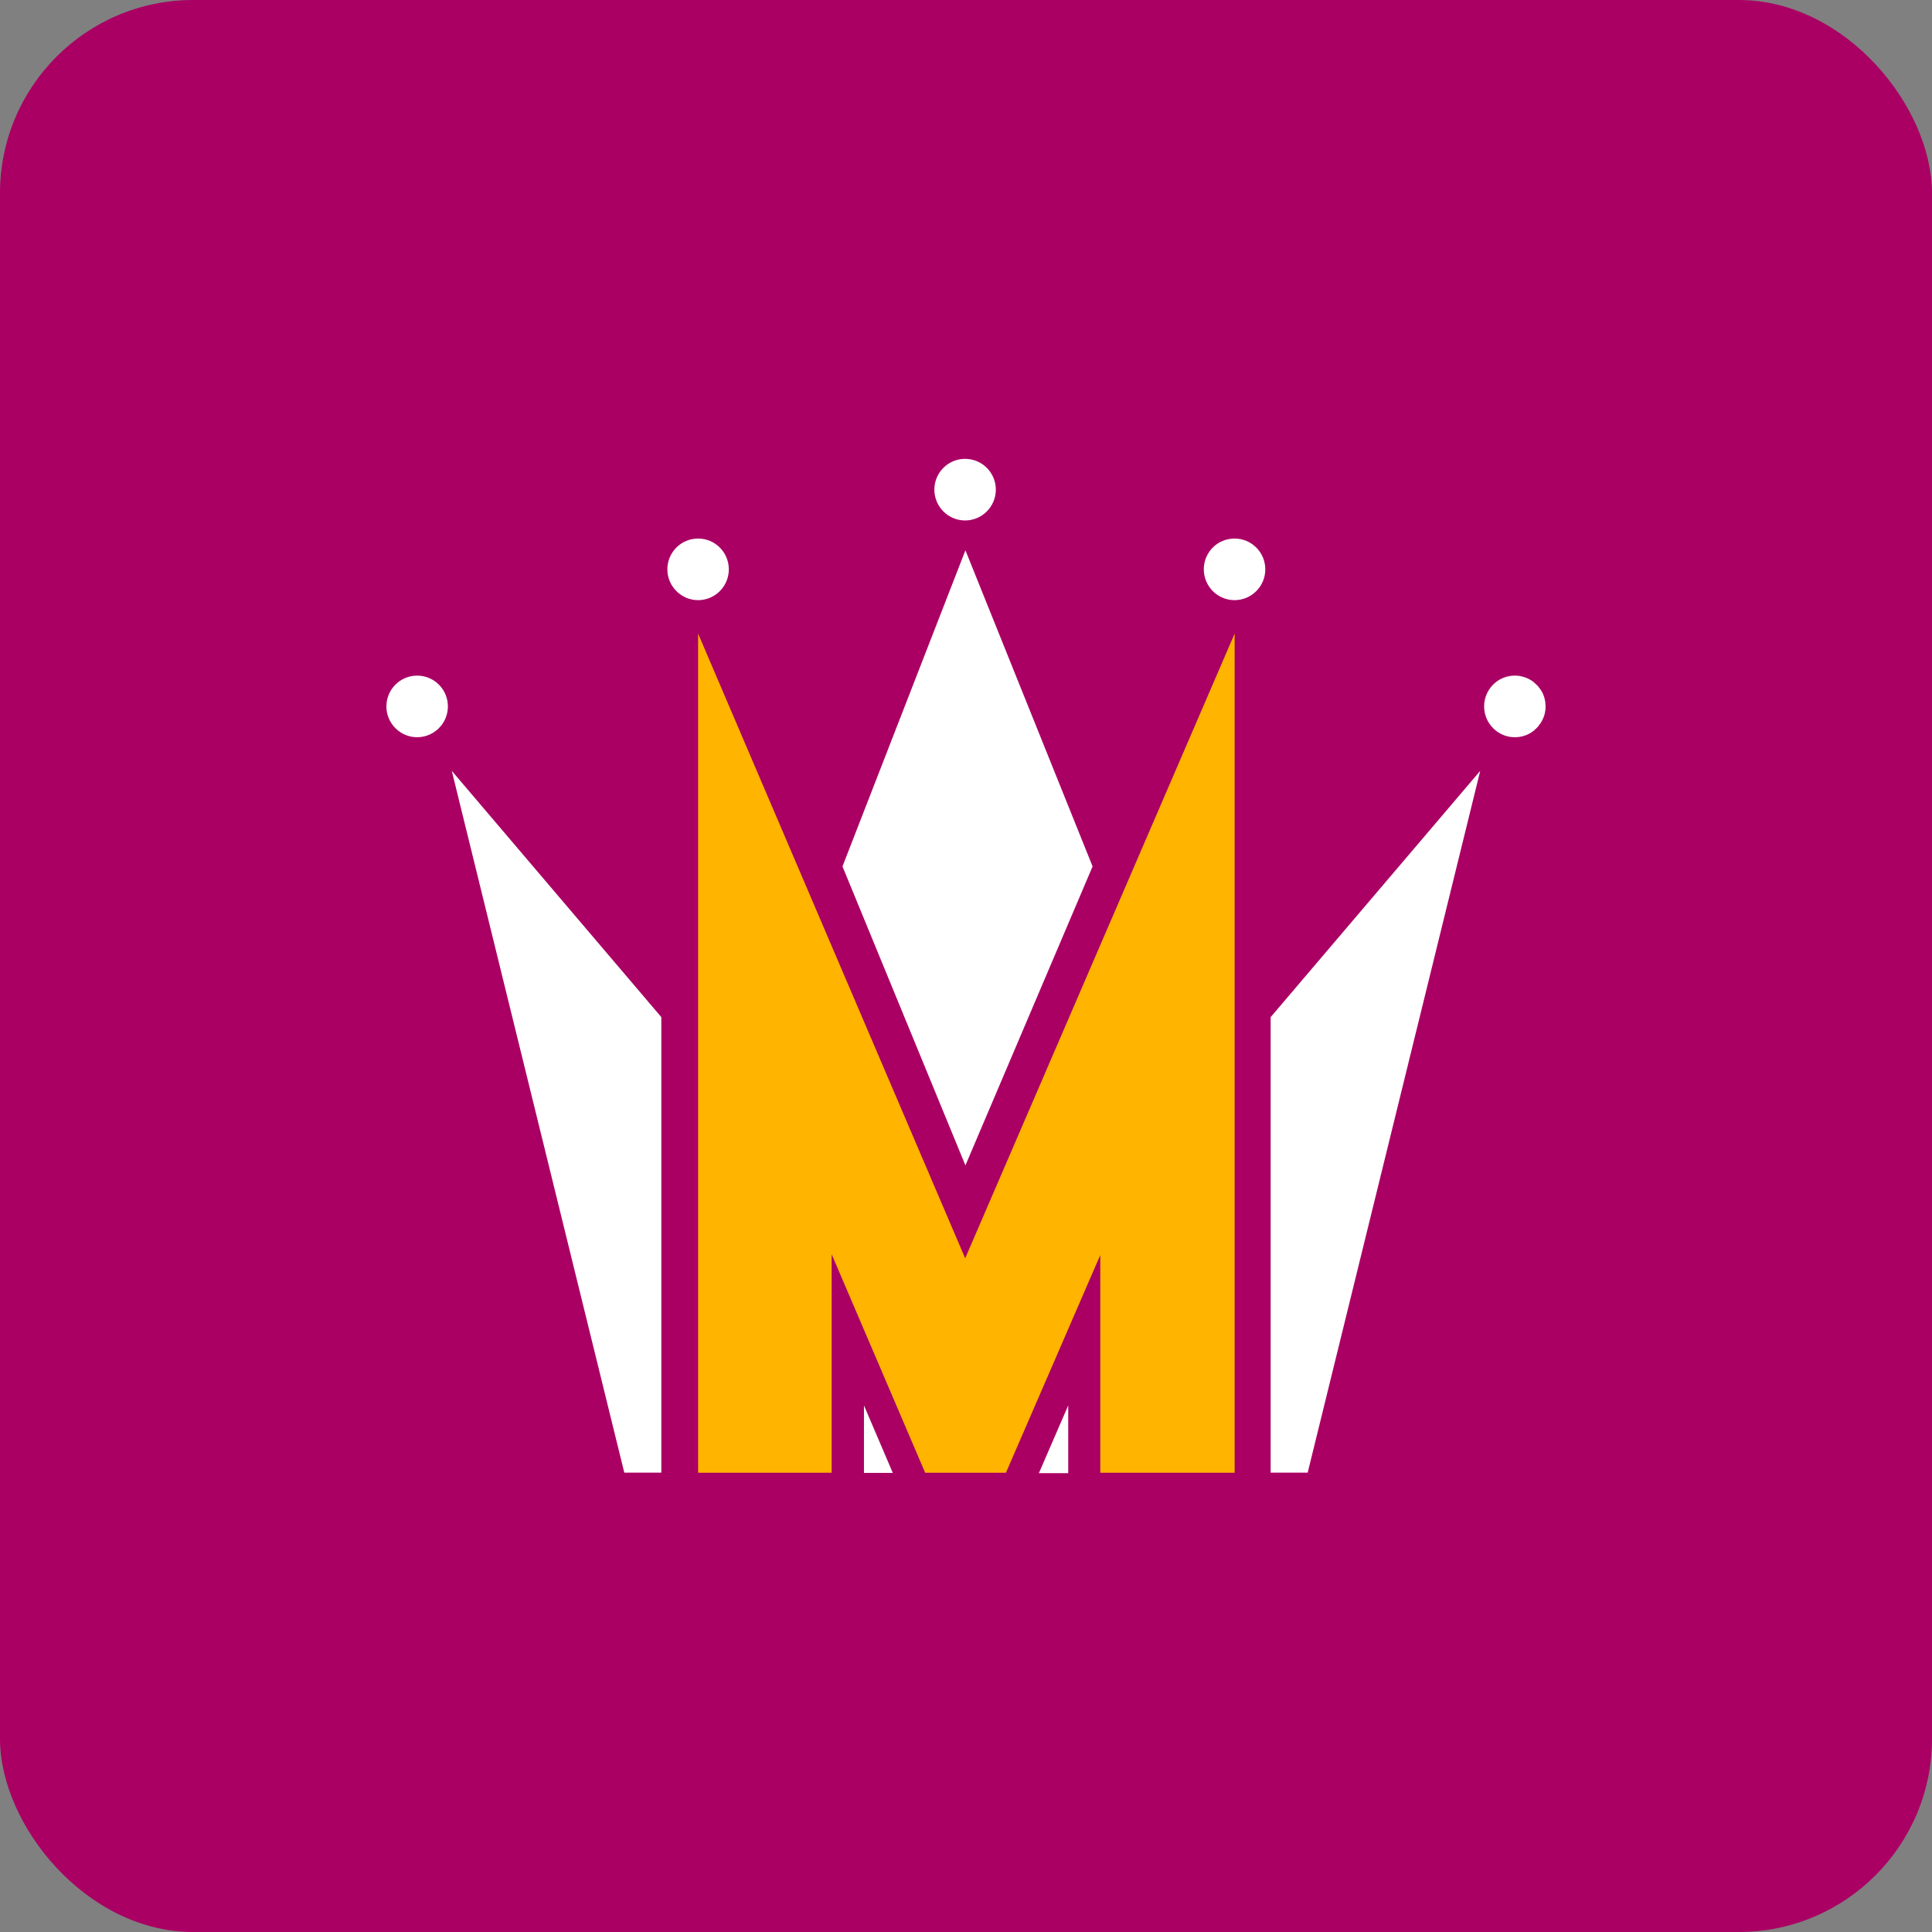 <svg width="80" height="80" viewBox="0 0 80 80" fill="none" xmlns="http://www.w3.org/2000/svg">
<rect x="0" y="0" width="80" height="80" fill="#808080" stroke="none"/>
<rect width="80" height="80" rx="8" fill="#AA0064"/>
<path d="M51.121 60.984H45.561V51.967L41.653 60.984H38.31L34.437 51.936V60.984H28.907V26.236L39.966 52.104L51.124 26.236V60.984H51.121Z" fill="#FFB400"/>
<path d="M39.962 21.551C40.666 21.551 41.235 20.976 41.235 20.275C41.235 19.57 40.666 19 39.962 19C39.259 19 38.69 19.57 38.69 20.275C38.69 20.976 39.259 21.551 39.962 21.551Z" fill="white"/>
<path d="M28.907 24.851C29.61 24.851 30.179 24.277 30.179 23.576C30.179 22.87 29.61 22.3 28.907 22.3C28.203 22.3 27.634 22.87 27.634 23.576C27.634 23.917 27.769 24.228 27.99 24.457C28.221 24.7 28.547 24.851 28.907 24.851Z" fill="white"/>
<path d="M18.546 29.252C18.546 29.553 18.439 29.836 18.261 30.055C18.027 30.342 17.672 30.527 17.273 30.527C16.57 30.527 16 29.953 16 29.252C16 28.546 16.57 27.976 17.273 27.976C17.976 27.976 18.546 28.546 18.546 29.252Z" fill="white"/>
<path d="M63.395 30.337C63.201 30.459 62.972 30.527 62.727 30.527C62.444 30.527 62.183 30.435 61.972 30.279C61.657 30.045 61.454 29.67 61.454 29.252C61.454 28.862 61.628 28.512 61.902 28.278C62.124 28.088 62.412 27.976 62.727 27.976C63.016 27.976 63.282 28.074 63.496 28.234L63.683 28.41L63.812 28.585C63.87 28.677 63.916 28.78 63.948 28.887L63.984 29.047L64 29.252C64 29.354 63.987 29.456 63.964 29.553C63.931 29.685 63.877 29.811 63.805 29.924L63.677 30.099L63.509 30.259L63.395 30.337Z" fill="white"/>
<path d="M52.393 23.576C52.393 24.277 51.823 24.851 51.12 24.851C50.417 24.851 49.847 24.277 49.847 23.576C49.847 23.079 50.128 22.651 50.539 22.437L50.715 22.364C50.843 22.325 50.979 22.3 51.12 22.3C51.823 22.3 52.393 22.87 52.393 23.576Z" fill="white"/>
<path d="M39.976 48.256L34.885 35.877L39.976 22.787L45.242 35.877L39.976 48.256Z" fill="white"/>
<path d="M35.775 60.99H36.969L35.775 58.196V60.99Z" fill="white"/>
<path d="M43.018 61H44.233V58.196L43.018 61Z" fill="white"/>
<path d="M18.707 31.919L27.384 42.117V60.98H25.851L18.707 31.919Z" fill="white"/>
<path d="M54.148 60.98L61.293 31.919L52.615 42.117V60.98H54.148Z" fill="white"/>
</svg>
